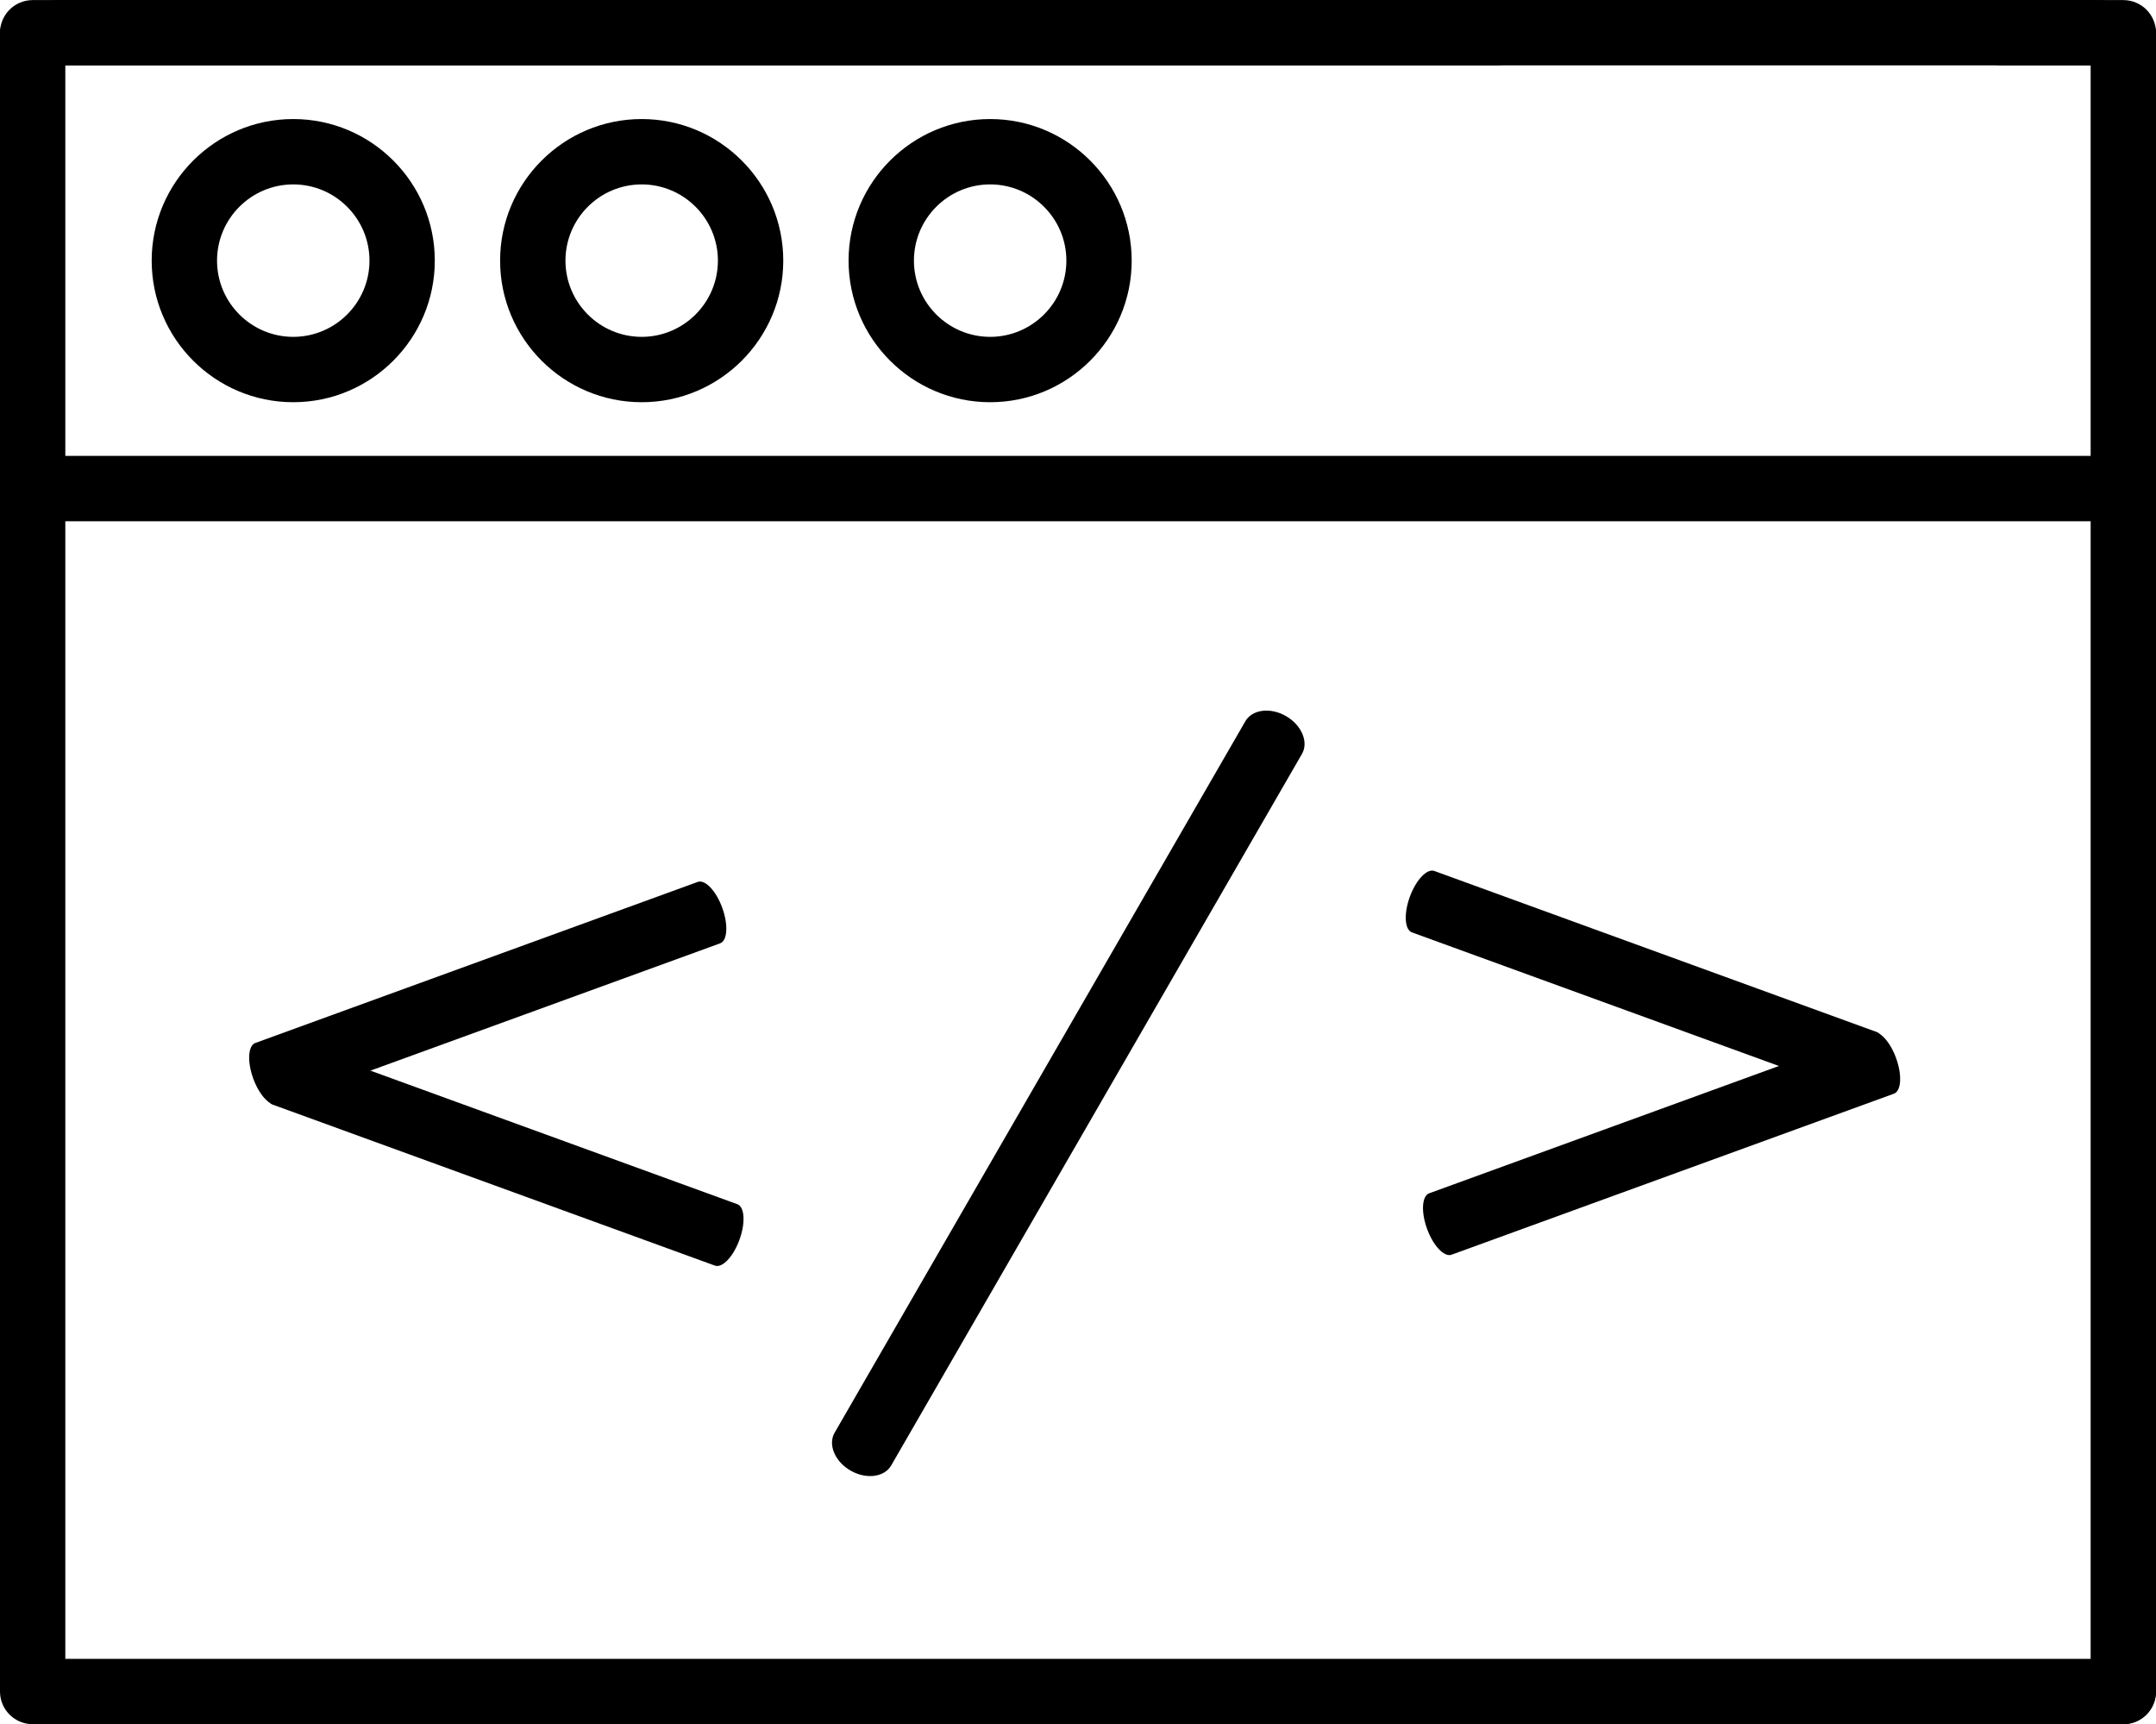 <?xml version="1.0" encoding="UTF-8"?>
<svg id="Layer_1" data-name="Layer 1" xmlns="http://www.w3.org/2000/svg" viewBox="0 0 510 407.84">
  <path d="m502.27,407.84H7.73c-4.27,0-7.73-3.46-7.73-7.73V7.75C0,3.48,3.46.02,7.73.02h346.15c4.27,0,7.73,3.46,7.73,7.73s-3.46,7.73-7.73,7.73H15.45v376.9h486.82c4.27,0,7.73,3.46,7.73,7.73s-3.46,7.73-7.73,7.73Z"/>
  <path d="m502.27,407.84c-4.27,0-7.73-3.46-7.73-7.73V15.48h-20.92c-4.27,0-7.73-3.46-7.73-7.73S469.35.02,473.62.02h28.65c4.27,0,7.73,3.46,7.73,7.73v392.36c0,4.27-3.46,7.73-7.73,7.73Z"/>
  <path d="m495.5,123.3H14.5c-8.01,0-14.5-3.46-14.5-7.73s6.49-7.73,14.5-7.73h481c8.01,0,14.5,3.46,14.5,7.73,0,4.27-6.49,7.73-14.5,7.73Z"/>
  <path d="m307.98,178.33l-97.17,168.31c-1.62,2.8-5.93,3.34-9.62,1.21-3.7-2.14-5.38-6.14-3.77-8.94l97.17-168.31c1.62-2.8,5.93-3.34,9.62-1.21,3.7,2.14,5.38,6.14,3.77,8.94Z"/>
  <path d="m170.34,223.14l-104.64,38.09c-1.74.63-4.34-2.1-5.8-6.12s-1.23-7.78.51-8.41l104.64-38.09c1.74-.63,4.34,2.1,5.8,6.12,1.46,4.01,1.23,7.78-.51,8.41Z"/>
  <path d="m169.12,299.37l-104.64-38.09c-1.74-.63-1.97-4.4-.51-8.41s4.06-6.75,5.8-6.12l104.64,38.09c1.74.63,1.97,4.4.51,8.41-1.46,4.01-4.06,6.75-5.8,6.12Z"/>
  <path d="m338.08,282.26l104.64-38.09c1.74-.63,4.34,2.1,5.8,6.12,1.46,4.01,1.23,7.78-.51,8.41l-104.64,38.09c-1.74.63-4.34-2.1-5.8-6.12-1.46-4.01-1.23-7.78.51-8.41Z"/>
  <path d="m339.29,206.02l104.64,38.09c1.74.63,1.97,4.4.51,8.41s-4.06,6.75-5.8,6.12l-104.64-38.09c-1.74-.63-1.97-4.4-.51-8.41,1.46-4.01,4.06-6.75,5.8-6.12Z"/>
  <path d="m495.5,15.46H14.5C6.49,15.46,0,12,0,7.73S6.49,0,14.5,0h481c8.01,0,14.5,3.46,14.5,7.73,0,4.27-6.49,7.73-14.5,7.73Z"/>
  <path d="m69.37,95.14c-18.47,0-33.49-15.02-33.49-33.49s15.02-33.49,33.49-33.49,33.48,15.02,33.48,33.49-15.02,33.49-33.48,33.49Zm0-51.52c-9.94,0-18.03,8.09-18.03,18.03s8.09,18.03,18.03,18.03,18.03-8.09,18.03-18.03-8.09-18.03-18.03-18.03Z"/>
  <path d="m151.79,95.14c-18.47,0-33.49-15.02-33.49-33.49s15.02-33.49,33.49-33.49,33.49,15.02,33.49,33.49-15.02,33.49-33.49,33.49Zm0-51.52c-9.94,0-18.03,8.09-18.03,18.03s8.09,18.03,18.03,18.03,18.03-8.09,18.03-18.03-8.09-18.03-18.03-18.03Z"/>
  <path d="m234.22,95.14c-18.47,0-33.49-15.02-33.49-33.49s15.02-33.49,33.49-33.49,33.48,15.02,33.48,33.49-15.02,33.49-33.48,33.49Zm0-51.52c-9.95,0-18.03,8.09-18.03,18.03s8.09,18.03,18.03,18.03,18.03-8.09,18.03-18.03-8.09-18.03-18.03-18.03Z"/>
</svg>